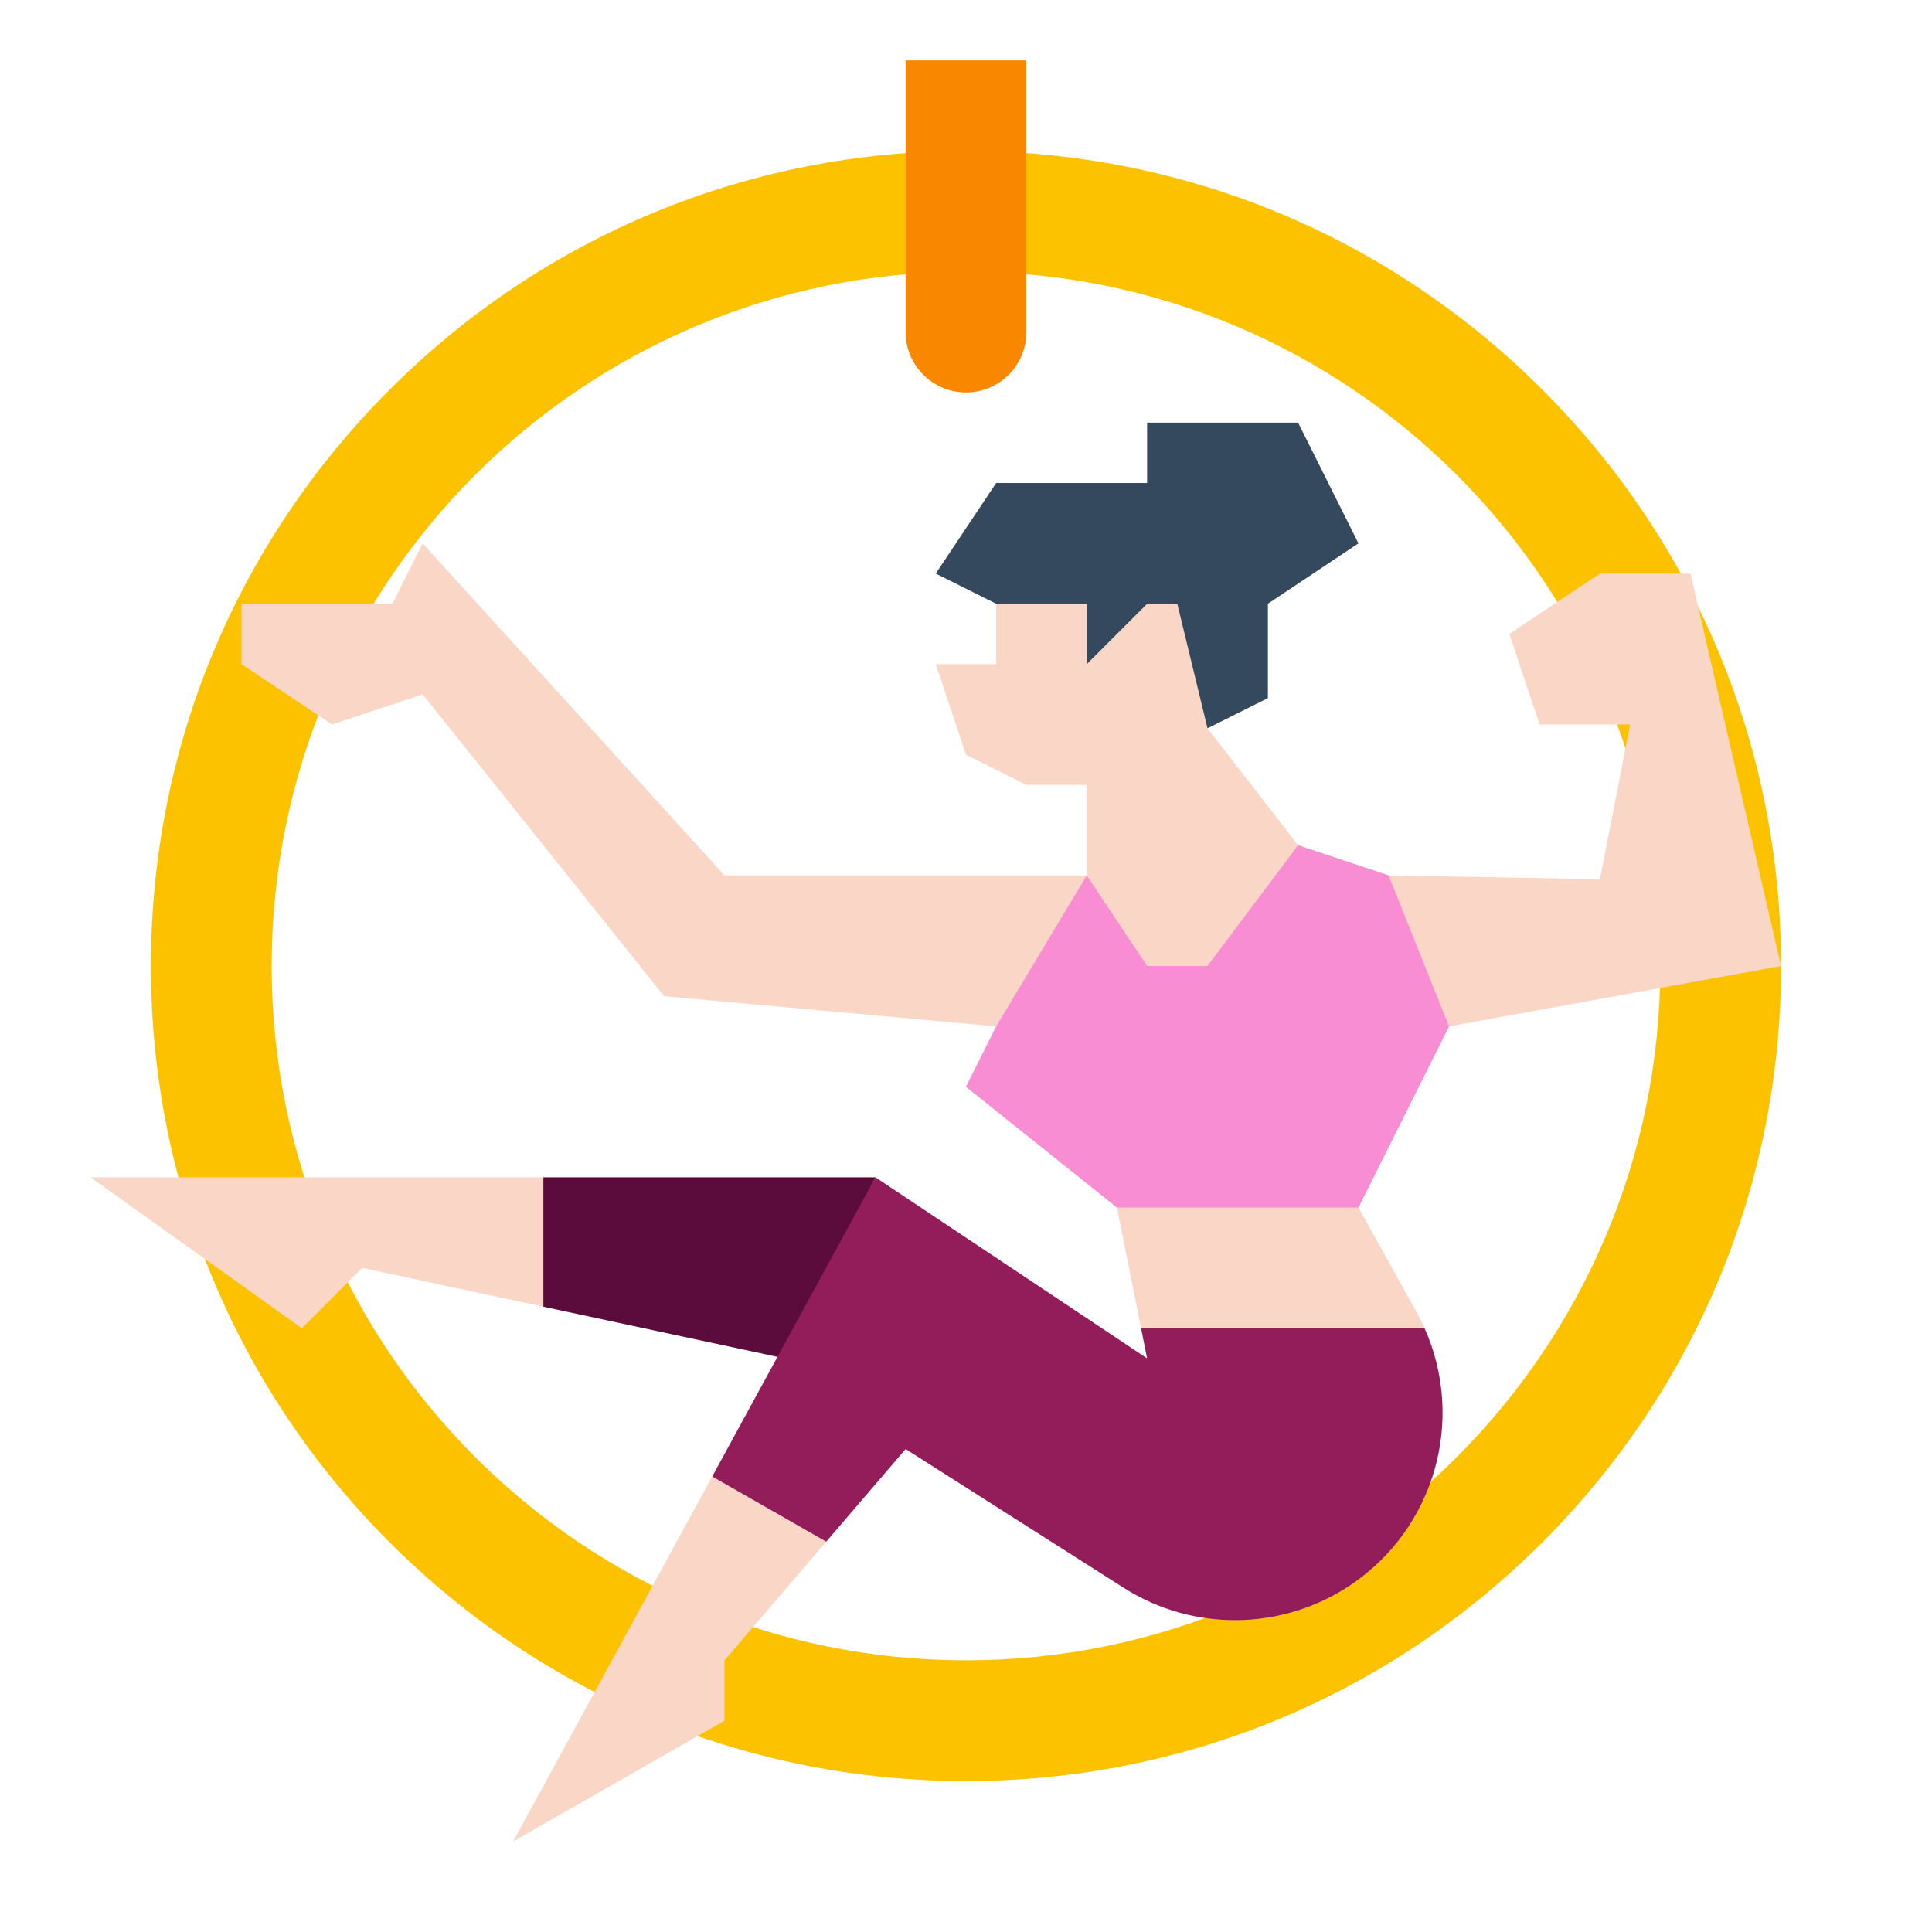 <svg id="Flat" enable-background="new 0 0 512 512" height="512" viewBox="0 0 512 512" width="512" xmlns="http://www.w3.org/2000/svg"><g><path d="m408.735 103.265c-40.798-40.797-95.04-63.265-152.735-63.265s-111.938 22.468-152.735 63.265c-40.797 40.797-63.265 95.04-63.265 152.735s22.468 111.938 63.265 152.735c40.798 40.797 95.04 63.265 152.735 63.265s111.938-22.468 152.735-63.265c40.797-40.797 63.265-95.04 63.265-152.735s-22.468-111.938-63.265-152.735zm-152.735 336.735c-101.62 0-184-82.38-184-184s82.38-184 184-184c101.621 0 184 82.38 184 184s-82.379 184-184 184z" fill="#fcc200"/><path d="m240 16v72c0 8.837 7.163 16 16 16h0c8.837 0 16-7.163 16-16v-72z" fill="#f98800"/><path d="m232 312h-208l56 40 16-16 112 24z" fill="#fad6c6"/><path d="m232 312-96 176 56-32v-16l48-56 57.779 36.768c18.37 11.69 41.908 11.44 60.026-.638l0-0c23.836-15.891 31.479-47.418 17.567-72.46l-15.372-27.67 24-48 88-16-24-104h-24l-24 16 8 24h24l-8 41-56-1-24-8-24-31 16-8v-25l24-16-16-32h-40v16h-40l-16 24 16 8v16h-16l8 24 16 8h16v24h-96l-80-88-8 16h-40v16l24 16 24-8 64 80 88 8-8 16 40 32 8 40z" fill="#fad6c6"/><path d="m304 360 24 16" fill="none" stroke="#000" stroke-linejoin="round" stroke-miterlimit="10" stroke-width="16"/><path d="m232 312h-88v34.286l64 13.714z" fill="#5b0b3c"/><g><path d="m304 360-72-48-43.248 79.287 30.207 17.261 21.041-24.548 57.779 36.769c18.37 11.69 41.908 11.44 60.026-.639v-0c22.481-14.987 30.549-43.883 19.722-68.13h-75.127z" fill="#931d5b"/><path d="m384 272-16-40-24-8-24 32h-16l-16-24-24 40-8 16 40 32h64z" fill="#f98dd4"/><path d="m288 176 16-16h8l8 33 16-8v-25l24-16-16-32h-40v16h-40l-16 24 16 8h24z" fill="#35495e"/></g></g></svg>